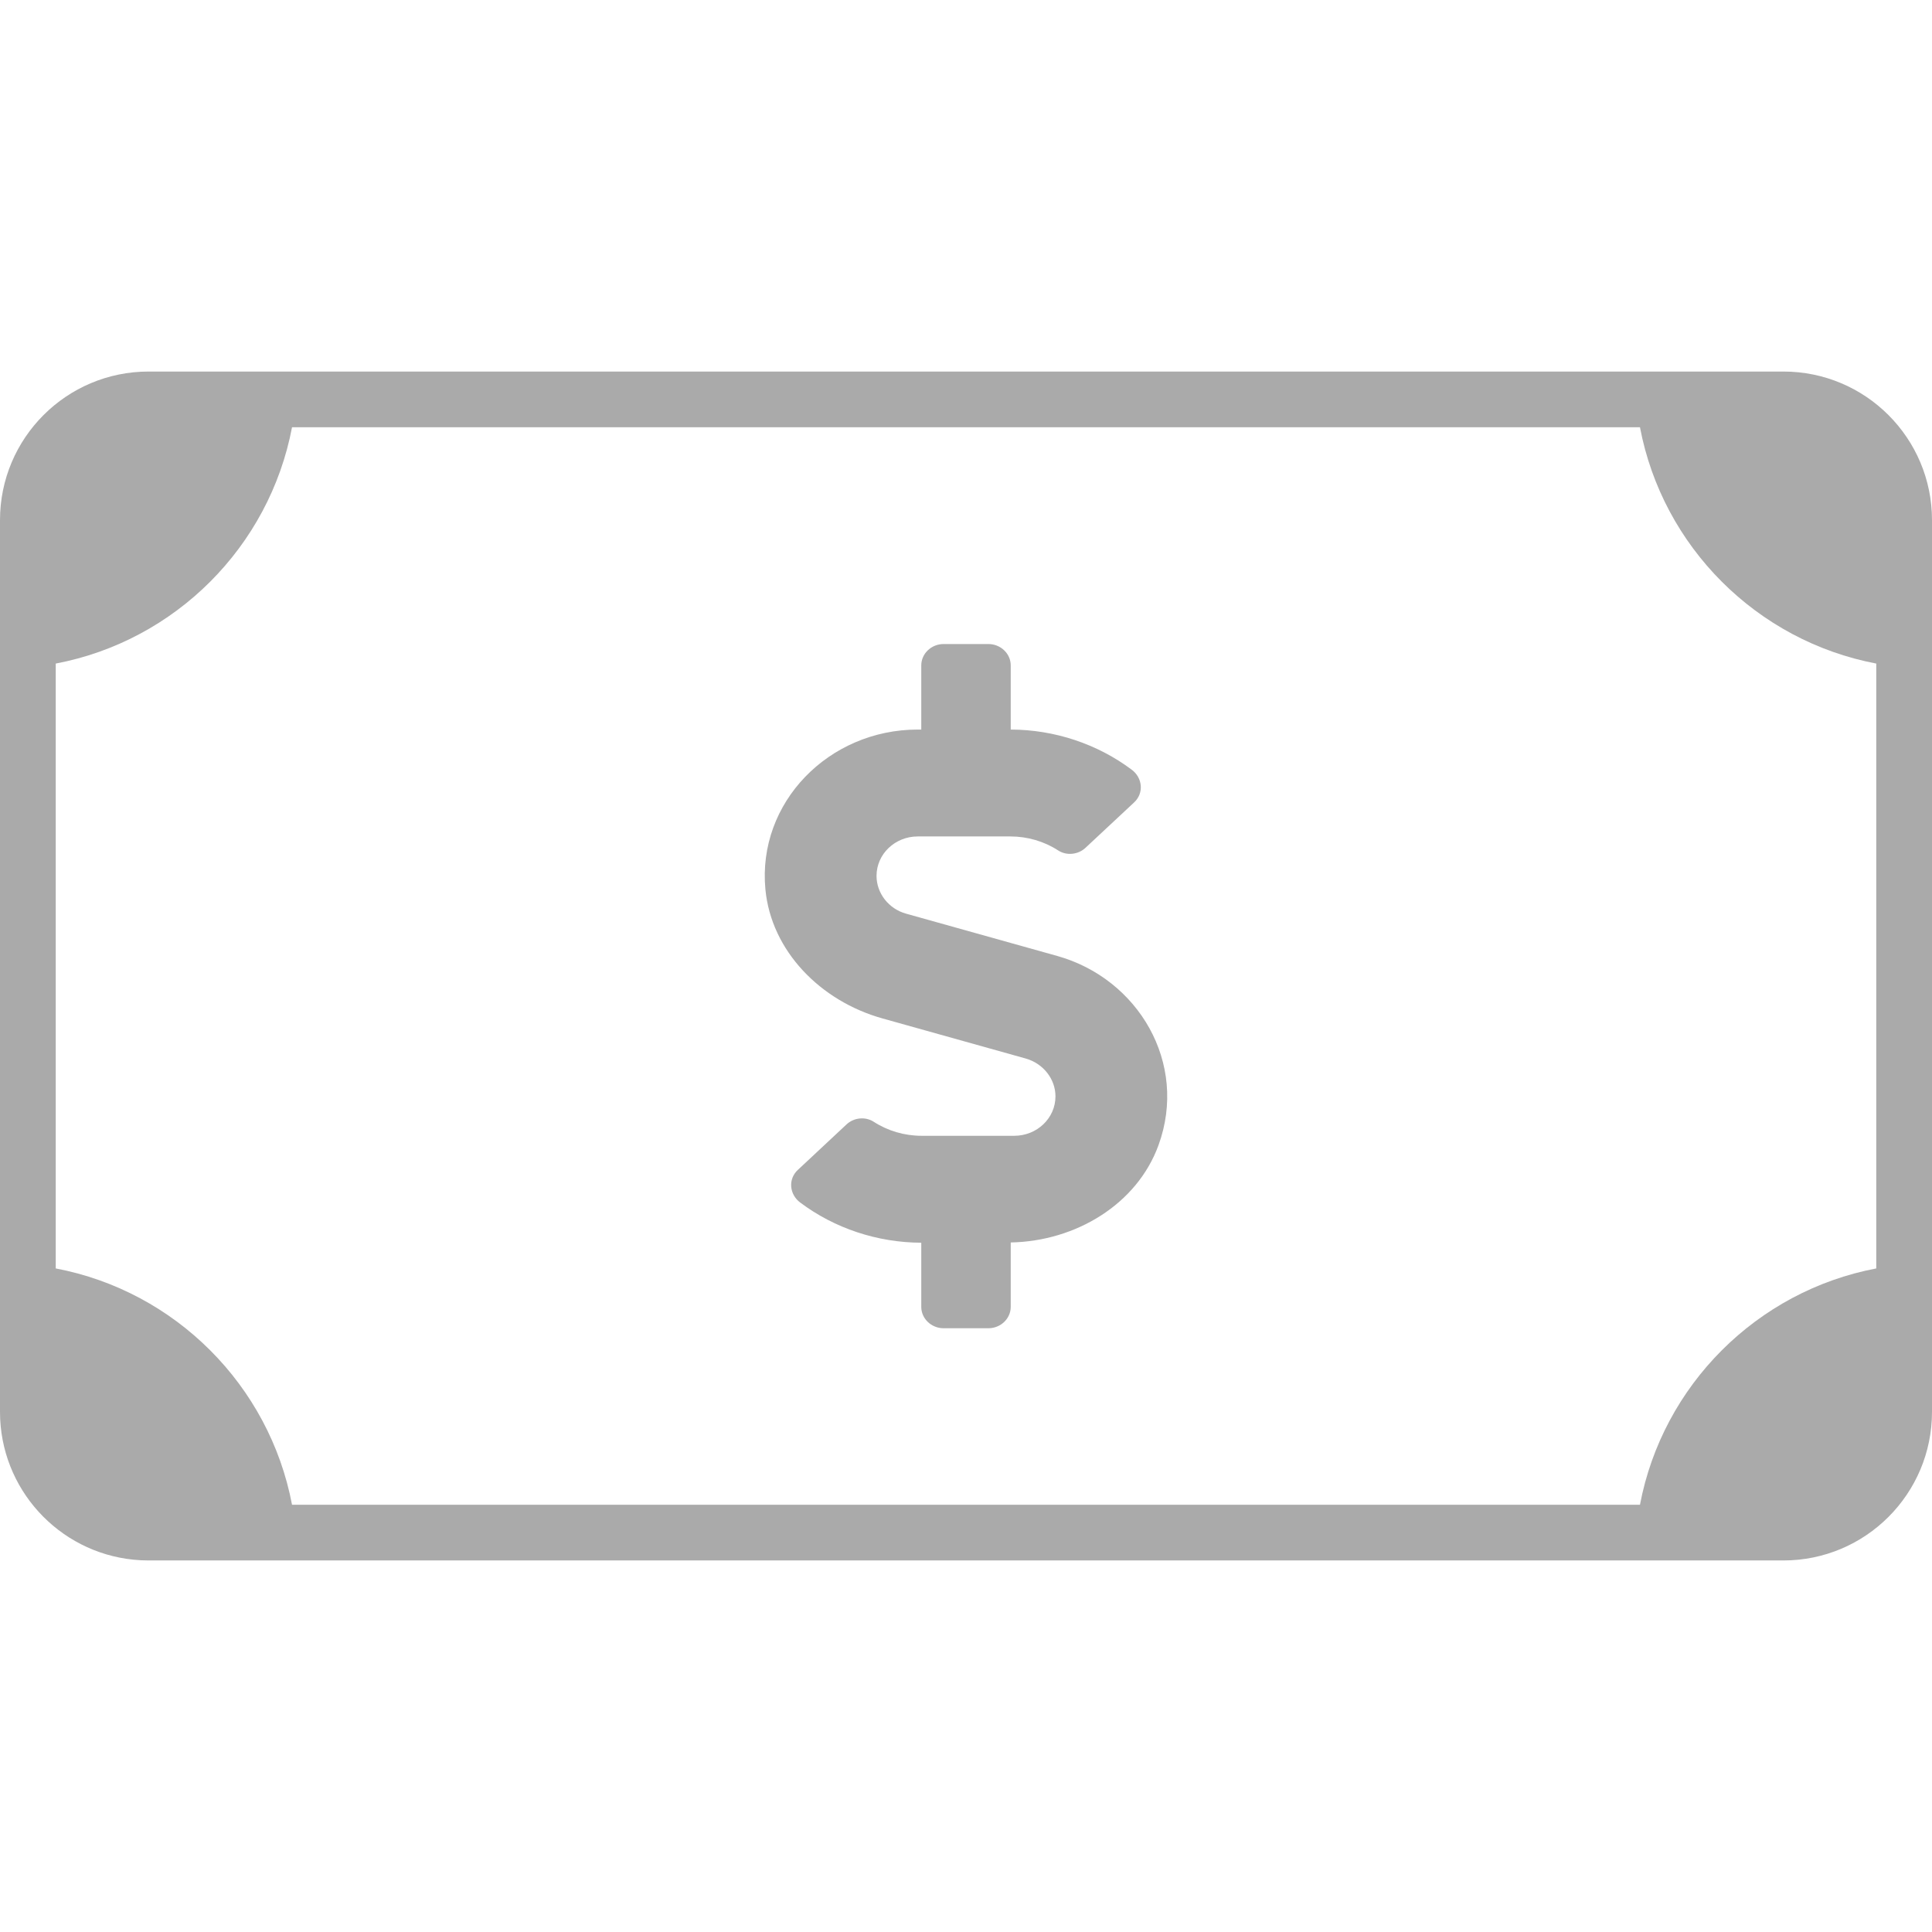 <svg width="52" height="52" viewBox="0 0 52 52" fill="none" xmlns="http://www.w3.org/2000/svg">
<path fill-rule="evenodd" clip-rule="evenodd" d="M0 14C0 11.791 1.791 10 4 10H8H44H48C50.209 10 52 11.791 52 14V18V34V38C52 40.209 50.209 42 48 42H44H8H4C3.862 42 3.725 41.993 3.591 41.979C1.574 41.775 0 40.071 0 38V34V18V14ZM1.5 17.86V34.14C4.715 34.75 7.25 37.285 7.86 40.5H44.14C44.75 37.285 47.285 34.75 50.5 34.14V17.86C47.285 17.25 44.75 14.715 44.14 11.5H7.86C7.25 14.715 4.715 17.25 1.5 17.86Z" fill="#AAAAAA"/>
<path d="M28.453 25.729L24.389 24.592C23.919 24.463 23.592 24.042 23.592 23.574C23.592 22.988 24.088 22.513 24.702 22.513H27.196C27.655 22.513 28.107 22.646 28.483 22.891C28.712 23.038 29.021 23.002 29.216 22.819L30.526 21.596C30.793 21.348 30.755 20.934 30.458 20.715C29.536 20.024 28.385 19.639 27.204 19.636V17.909C27.204 17.593 26.933 17.334 26.602 17.334H25.398C25.067 17.334 24.796 17.593 24.796 17.909V19.636H24.702C22.305 19.636 20.379 21.603 20.601 23.938C20.759 25.596 22.083 26.945 23.754 27.412L27.61 28.491C28.08 28.625 28.408 29.042 28.408 29.509C28.408 30.096 27.911 30.57 27.298 30.57H24.803C24.344 30.57 23.893 30.437 23.517 30.193C23.287 30.045 22.979 30.081 22.783 30.265L21.474 31.488C21.206 31.736 21.244 32.15 21.541 32.369C22.463 33.06 23.614 33.444 24.796 33.448V35.175C24.796 35.491 25.067 35.75 25.398 35.75H26.602C26.933 35.75 27.204 35.491 27.204 35.175V33.441C28.957 33.408 30.601 32.412 31.18 30.826C31.989 28.61 30.631 26.337 28.453 25.729Z" fill="#AAAAAA"/>
</svg>
